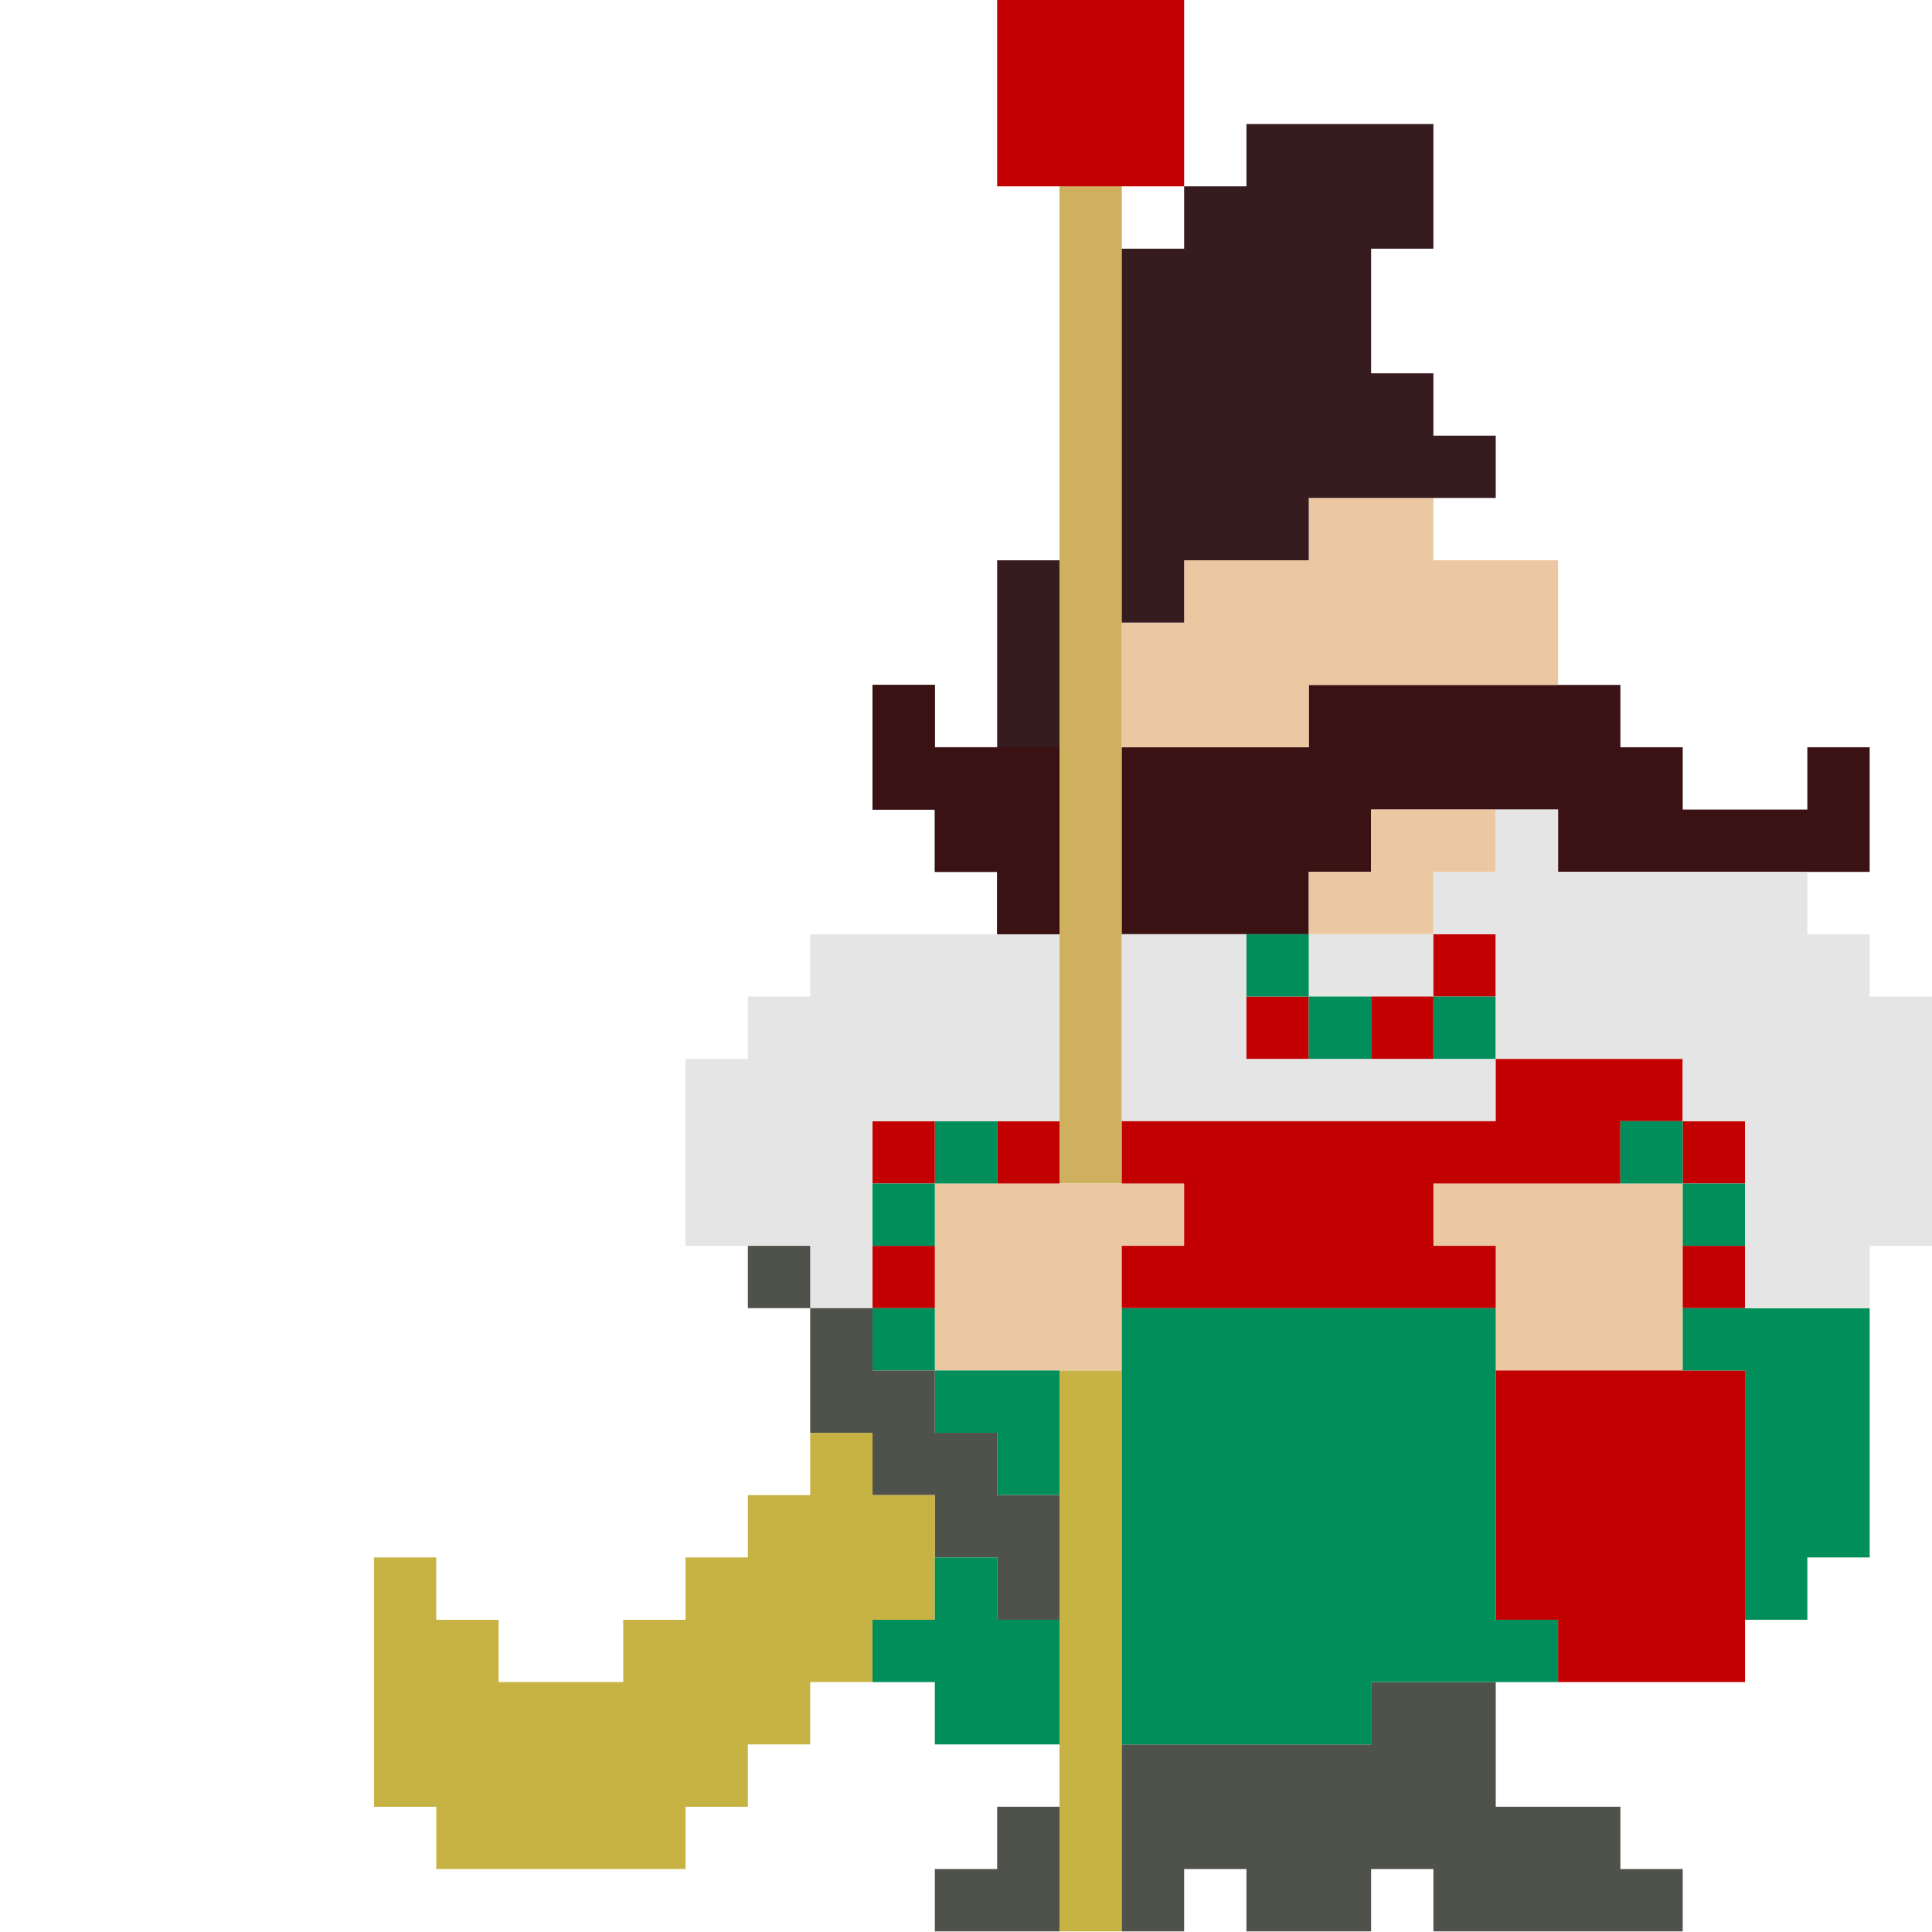 <svg xmlns="http://www.w3.org/2000/svg" viewBox="0 0 310 310"><defs><style>.cls-2{fill:#361c1f}.cls-3{fill:#008f5a}.cls-4{fill:#e5e5e5}.cls-5{fill:#c7b343}.cls-6{fill:#c20001}.cls-7{fill:#ebc8a2}.cls-8{fill:#4f514b}.cls-9{fill:#3a1213}</style></defs><g id="Layer_1"><path d="M150 159.9v10h10v-10zM0 0v310h310V0zm170 169.9v-20h20v30h-60v-10zm-20-40v10h10v10h-20v-10h-10v-10zm100 30v10h10v30h-20v10h-10v-30h-30v-30h40v10z" style="fill:none"/><path d="M140 109.9v20h10v10h10v10h10v-60h-10v30h-10v-10z" class="cls-2"/><path d="M170 219.9h10v90h-10z" class="cls-5"/><path d="M170 29.9h10v160h-10z" style="fill:#cfb05f"/><path d="M160-.1h30v30h-30z" class="cls-6"/><path d="M180 119.9v30h30v-10h10v-10h30v10h50v-20h-10v10h-20v-10h-10v-10h-50v10z" class="cls-9"/><path d="M210 139.9v10h20v-10h10v-10h-20v10zM230 189.9v10h10v20h30v-30zM150 189.9v30h30v-20h10v-10z" class="cls-7"/><path d="M240 219.9v40h10v10h30v-50zM160 179.9h10v10h-10z" class="cls-6"/><path d="M150 179.9h10v10h-10z" class="cls-3"/><path d="M140 179.9h10v10h-10zM140 199.9h10v10h-10z" class="cls-6"/><path d="M140 209.9h10v10h-10z" class="cls-3"/><path d="M220 149.9h10v10h-10zM210 149.9h10v10h-10z" class="cls-4"/><path d="M180 149.9v30h60v-10h-40v-20z" class="cls-4"/><path d="M190 189.9v10h-10v10h60v-10h-10v-10h30v-10h10v-10h-30v10h-60v10z" class="cls-6"/><path d="M110 169.9v30h20v10h10v-30h30v-30h-40v10h-10v10z" class="cls-4"/><path d="M200 159.9h10v10h-10zM230 149.9h10v10h-10zM220 159.9h10v10h-10z" class="cls-6"/><path d="M230 159.9h10v10h-10z" class="cls-3"/><path d="M270 179.9h10v10h-10zM270 199.9h10v10h-10z" class="cls-6"/><path d="M260 179.9h10v10h-10zM140 189.9h10v10h-10zM270 189.9h10v10h-10zM270 209.9v10h10v40h10v-10h10v-40zM150 219.9v10h10v10h10v-20z" class="cls-3"/><path d="M130 209.9v20h10v10h10v10h10v10h10v-20h-10v-10h-10v-10h-10v-10zM120 199.9h10v10h-10zM150 299.9v10h20v-20h-10v10zM180 279.9v30h10v-10h10v10h20v-10h10v10h40v-10h-10v-10h-20v-20h-20v10z" class="cls-8"/><path d="M60 249.9v40h10v10h40v-10h10v-10h10v-10h10v-10h10v-20h-10v-10h-10v10h-10v10h-10v10h-10v10H80v-10H70v-10z" class="cls-5"/><path d="M140 259.9v10h10v10h20v-20h-10v-10h-10v10zM180 209.9v70h40v-10h30v-10h-10v-50zM210 159.9h10v10h-10zM200 149.9h10v10h-10z" class="cls-3"/><path d="M230 139.9v10h10v20h30v10h10v30h20v-10h10v-40h-10v-10h-10v-10h-40v-10h-10v10z" class="cls-4"/><path d="M180 99.9v20h30v-10h40v-20h-20v-10h-20v10h-20v10z" class="cls-7"/><path d="M180 39.9v60h10v-10h20v-10h30v-10h-10v-10h-10v-20h10v-20h-30v10h-10v10z" class="cls-2"/><path d="M140 109.9v20h10v10h10v10h10v-30h-20v-10z" class="cls-9"/></g></svg>